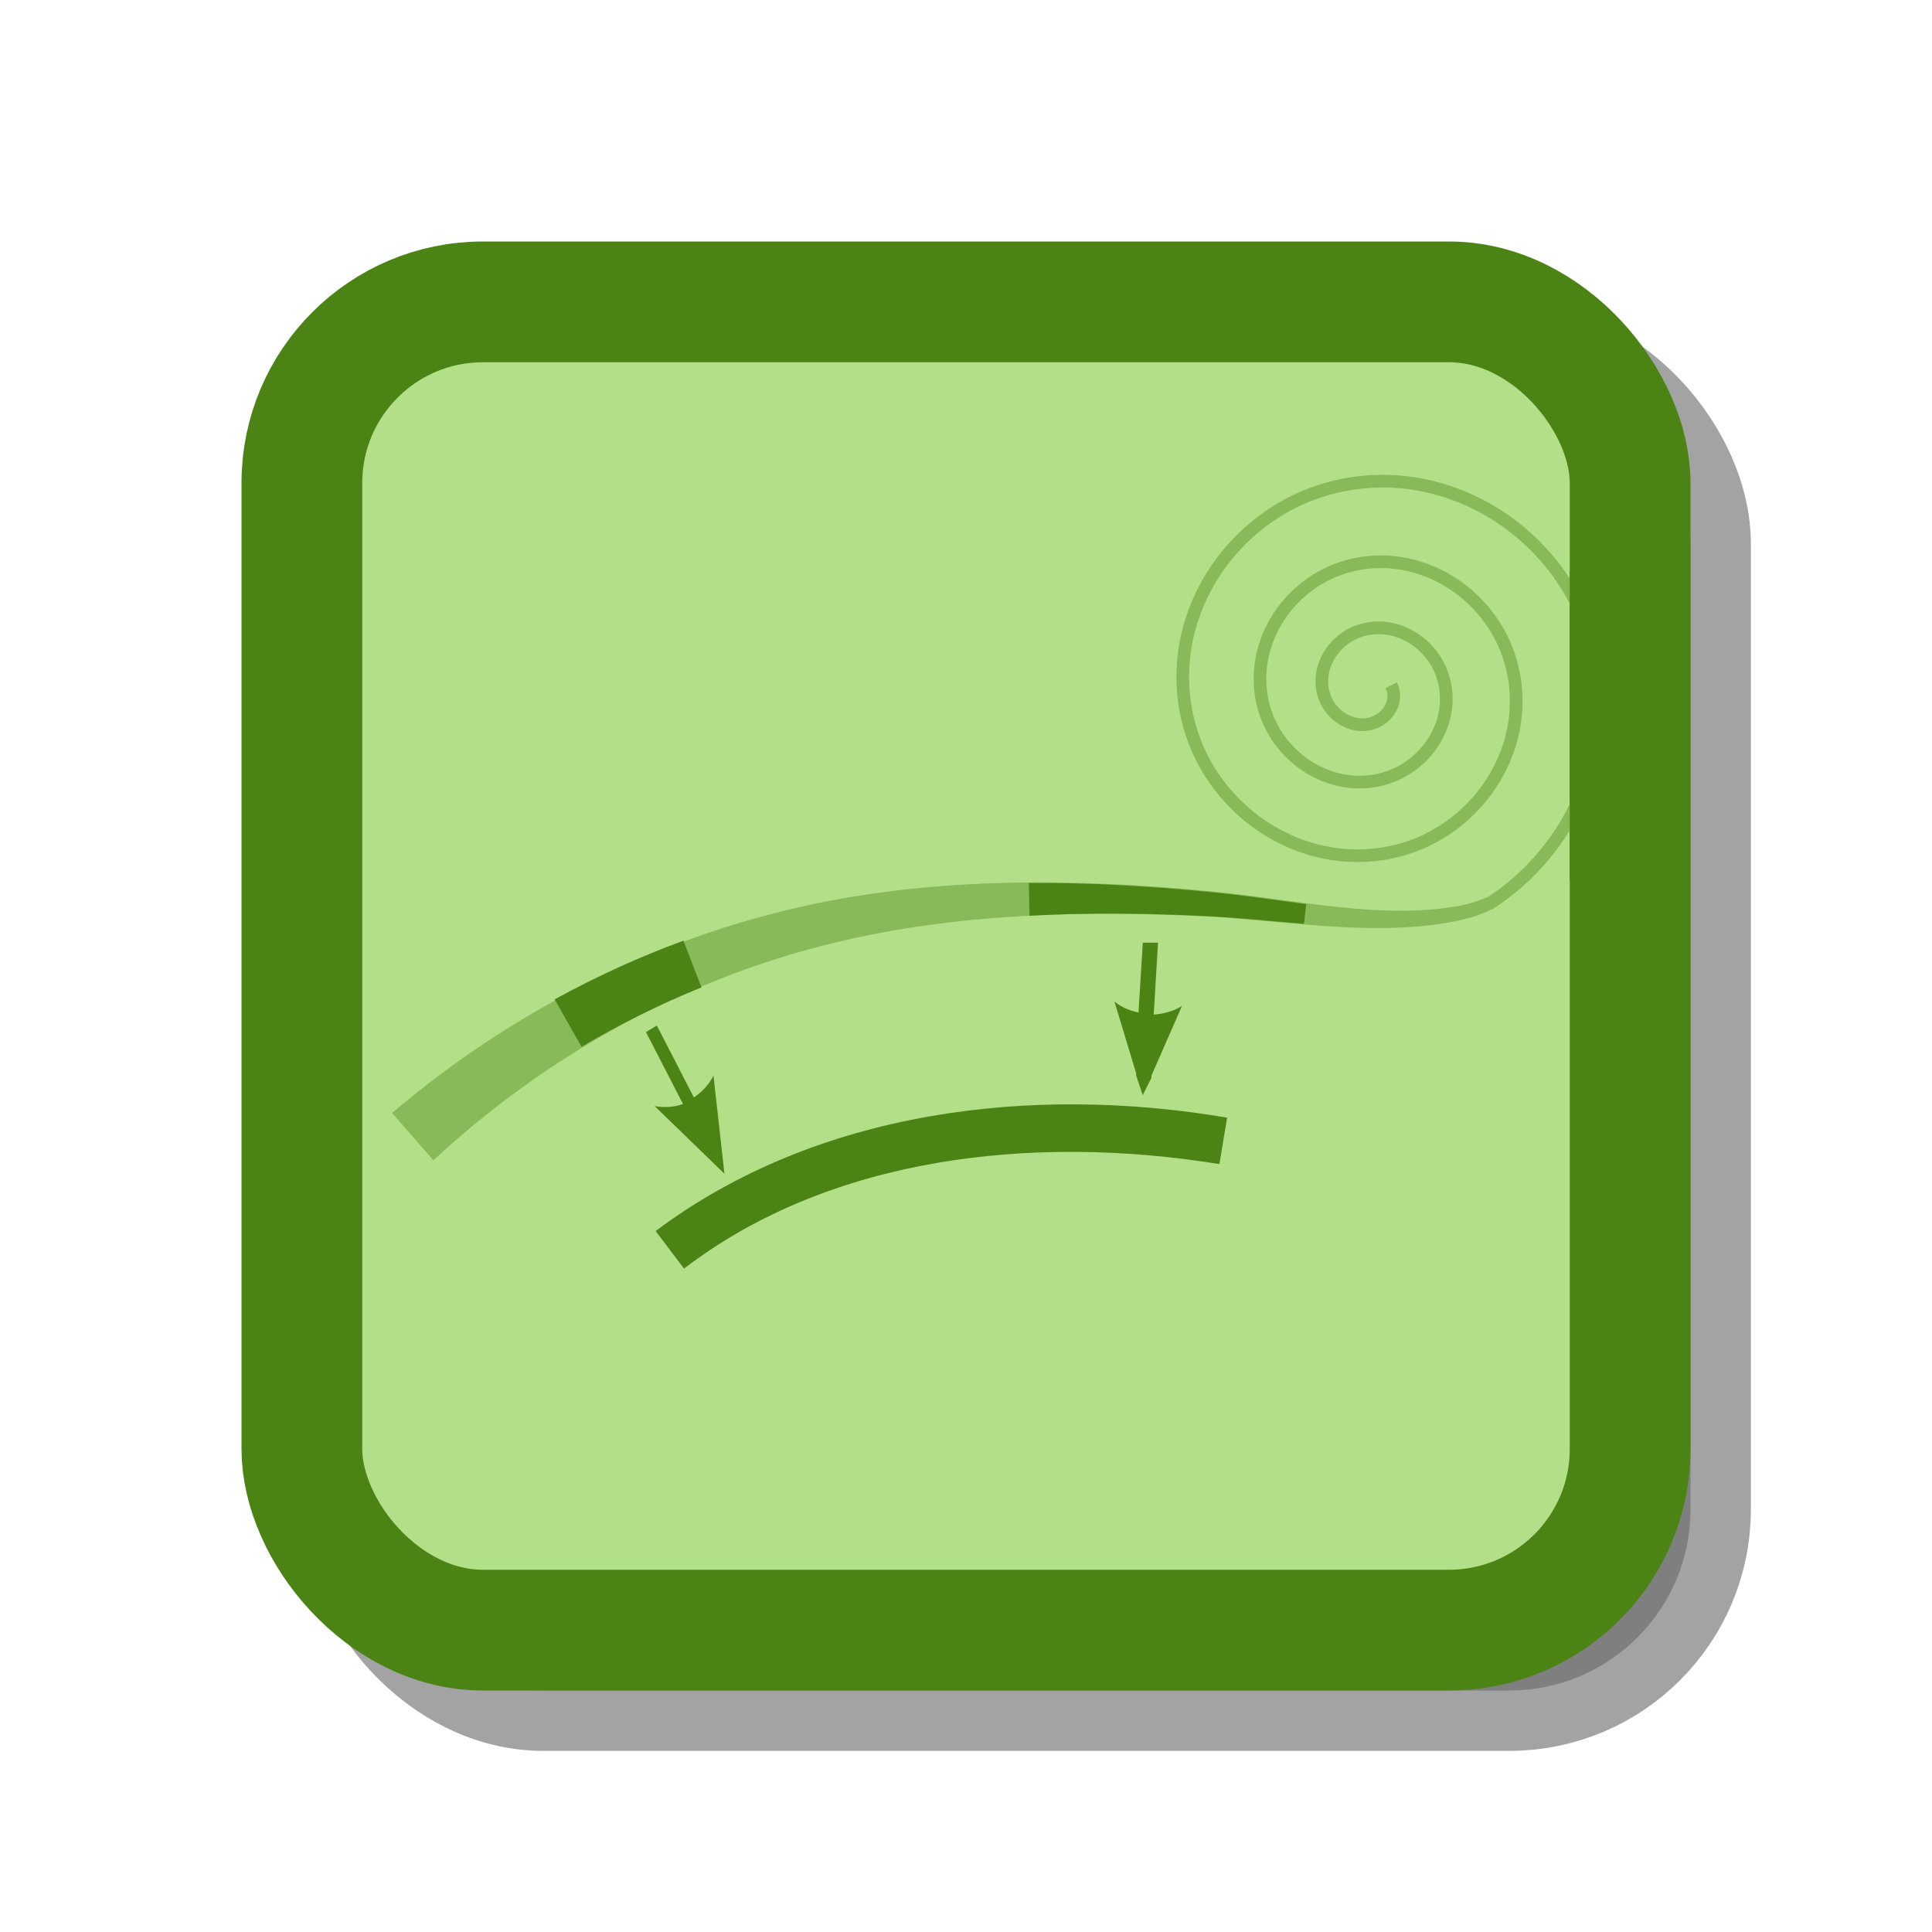 <?xml version="1.0" encoding="UTF-8" standalone="no"?>
<!-- Created with Inkscape (http://www.inkscape.org/) -->

<svg
   xmlns:dc="http://purl.org/dc/elements/1.1/"
   xmlns:cc="http://creativecommons.org/ns#"
   xmlns:rdf="http://www.w3.org/1999/02/22-rdf-syntax-ns#"
   xmlns:svg="http://www.w3.org/2000/svg"
   xmlns="http://www.w3.org/2000/svg"
   xmlns:xlink="http://www.w3.org/1999/xlink"
   xmlns:sodipodi="http://sodipodi.sourceforge.net/DTD/sodipodi-0.dtd"
   xmlns:inkscape="http://www.inkscape.org/namespaces/inkscape"
   width="32"
   height="32"
   id="svg2198"
   sodipodi:version="0.32"
   inkscape:version="0.47pre4 r22446"
   version="1.0"
   sodipodi:docname="Proteomatic icon.svg"
   inkscape:output_extension="org.inkscape.output.svg.inkscape"
   inkscape:export-filename="/home/michael/Desktop/gpf.png"
   inkscape:export-xdpi="360"
   inkscape:export-ydpi="360">
  <defs
     id="defs2200">
    <marker
       inkscape:stockid="Arrow2Mend"
       orient="auto"
       refY="0.0"
       refX="0.0"
       id="Arrow2Mend"
       style="overflow:visible;">
      <path
         id="path3782"
         style="font-size:12.0;fill-rule:evenodd;stroke-width:0.625;stroke-linejoin:round;"
         d="M 8.719,4.034 L -2.207,0.016 L 8.719,-4.002 C 6.973,-1.63 6.983,1.616 8.719,4.034 z "
         transform="scale(0.6) rotate(180) translate(0,0)" />
    </marker>
    <marker
       inkscape:stockid="Arrow2Send"
       orient="auto"
       refY="0.0"
       refX="0.0"
       id="Arrow2Send"
       style="overflow:visible;">
      <path
         id="path3788"
         style="font-size:12.0;fill-rule:evenodd;stroke-width:0.625;stroke-linejoin:round;"
         d="M 8.719,4.034 L -2.207,0.016 L 8.719,-4.002 C 6.973,-1.63 6.983,1.616 8.719,4.034 z "
         transform="scale(0.3) rotate(180) translate(-2.3,0)" />
    </marker>
    <marker
       inkscape:stockid="Arrow1Mend"
       orient="auto"
       refY="0.0"
       refX="0.0"
       id="Arrow1Mend"
       style="overflow:visible;">
      <path
         id="path3764"
         d="M 0.0,0.0 L 5.0,-5.0 L -12.5,0.0 L 5.0,5.0 L 0.0,0.0 z "
         style="fill-rule:evenodd;stroke:#000000;stroke-width:1.0pt;marker-start:none;"
         transform="scale(0.4) rotate(180) translate(10,0)" />
    </marker>
    <inkscape:path-effect
       effect="bend_path"
       id="path-effect3748"
       is_visible="true"
       bendpath="m 11.094,20.701 c 2.304,-1.745 5.579,-2.401 9.167,-1.804"
       prop_scale="0.9"
       scale_y_rel="false"
       vertical="false"
       bendpath-nodetypes="cc" />
    <inkscape:path-effect
       effect="bend_path"
       id="path-effect3743"
       is_visible="true"
       bendpath="m 8,18 c 8,-7 17,0 16,-5"
       prop_scale="1"
       scale_y_rel="false"
       vertical="false"
       bendpath-nodetypes="cc" />
    <inkscape:path-effect
       effect="bend_path"
       id="path-effect3730"
       is_visible="true"
       bendpath="M 0,4.151 C 7.424,-1 15.721,4.859 14.424,0"
       prop_scale="1.55"
       scale_y_rel="false"
       vertical="false" />
    <inkscape:path-effect
       effect="bend_path"
       id="path-effect3693"
       is_visible="true"
       bendpath="M 0,4.151 C 7.424,-1 15.721,4.859 14.424,0"
       prop_scale="1"
       scale_y_rel="false"
       vertical="false" />
    <inkscape:path-effect
       bendpath-nodetypes="cc"
       vertical="false"
       scale_y_rel="false"
       prop_scale="1.55"
       bendpath="M 8.468,17.397 C 15.892,12.245 24.189,18.105 22.892,13.245"
       is_visible="false"
       id="path-effect3690"
       effect="bend_path" />
    <inkscape:path-effect
       bendpath-nodetypes="cc"
       vertical="false"
       scale_y_rel="false"
       prop_scale="1.55"
       bendpath="m 8,14 c 4,-2 9.843,-0.901 14,-3.5"
       is_visible="true"
       id="path-effect3674"
       effect="bend_path" />
    <inkscape:path-effect
       effect="bend_path"
       id="path-effect3670"
       is_visible="true"
       bendpath="M 8.468,17.397 C 15.892,12.245 24.189,18.105 22.892,13.245"
       prop_scale="1.55"
       scale_y_rel="false"
       vertical="false"
       bendpath-nodetypes="cc" />
    <inkscape:perspective
       sodipodi:type="inkscape:persp3d"
       inkscape:vp_x="0 : 16 : 1"
       inkscape:vp_y="0 : 1000 : 0"
       inkscape:vp_z="32 : 16 : 1"
       inkscape:persp3d-origin="16 : 10.666667 : 1"
       id="perspective15" />
    <filter
       inkscape:collect="always"
       id="filter7060">
      <feGaussianBlur
         inkscape:collect="always"
         stdDeviation="0.6"
         id="feGaussianBlur7062" />
    </filter>
    <linearGradient
       y2="24.928"
       x2="46.267"
       y1="24.928"
       x1="4.249"
       gradientUnits="userSpaceOnUse"
       id="linearGradient3208"
       xlink:href="#linearGradient2187"
       inkscape:collect="always" />
    <linearGradient
       gradientUnits="userSpaceOnUse"
       y2="24.928"
       x2="46.267"
       y1="24.928"
       x1="4.249"
       id="linearGradient3204"
       xlink:href="#linearGradient2187"
       inkscape:collect="always" />
    <linearGradient
       y2="5"
       x2="5"
       y1="39"
       x1="40"
       gradientUnits="userSpaceOnUse"
       id="linearGradient3203"
       xlink:href="#linearGradient2187"
       inkscape:collect="always" />
    <linearGradient
       gradientUnits="userSpaceOnUse"
       y2="23.995"
       x2="44.997"
       y1="23.995"
       x1="3.003"
       id="linearGradient3199"
       xlink:href="#linearGradient2187"
       inkscape:collect="always" />
    <linearGradient
       y2="23.895"
       x2="45"
       y1="23.895"
       x1="3.076"
       gradientUnits="userSpaceOnUse"
       id="linearGradient3238"
       xlink:href="#linearGradient2187"
       inkscape:collect="always" />
    <linearGradient
       gradientUnits="userSpaceOnUse"
       y2="23.895"
       x2="45"
       y1="23.895"
       x1="3.076"
       id="linearGradient3232"
       xlink:href="#linearGradient2187"
       inkscape:collect="always" />
    <linearGradient
       gradientUnits="userSpaceOnUse"
       y2="23.057"
       x2="44.312"
       y1="23.057"
       x1="4.254"
       id="linearGradient3225"
       xlink:href="#linearGradient2187"
       inkscape:collect="always" />
    <linearGradient
       gradientUnits="userSpaceOnUse"
       y2="23.066"
       x2="44.281"
       y1="23.066"
       x1="4.257"
       id="linearGradient3213"
       xlink:href="#linearGradient2187"
       inkscape:collect="always" />
    <linearGradient
       y2="12.584"
       x2="12.624"
       y1="11.395"
       x1="17.061"
       gradientTransform="matrix(0,-1.172,-1.172,0,45.134,47.273)"
       gradientUnits="userSpaceOnUse"
       id="linearGradient3197"
       xlink:href="#linearGradient2187"
       inkscape:collect="always" />
    <radialGradient
       gradientUnits="userSpaceOnUse"
       gradientTransform="matrix(-1.249,1.855,-1.71,-1.151,82.727,12.064)"
       r="10.165"
       fy="13.283"
       fx="15.094"
       cy="13.283"
       cx="15.094"
       id="radialGradient2332"
       xlink:href="#linearGradient2326"
       inkscape:collect="always" />
    <linearGradient
       y2="12.584"
       x2="12.624"
       y1="11.395"
       x1="17.061"
       gradientTransform="matrix(0,-1.172,-1.172,0,40.235,56.509)"
       gradientUnits="userSpaceOnUse"
       id="linearGradient1764"
       xlink:href="#linearGradient2187"
       inkscape:collect="always" />
    <linearGradient
       inkscape:collect="always"
       id="linearGradient2187">
      <stop
         style="stop-color:#ffffff;stop-opacity:1;"
         offset="0"
         id="stop2189" />
      <stop
         style="stop-color:#ffffff;stop-opacity:0;"
         offset="1"
         id="stop2191" />
    </linearGradient>
    <radialGradient
       gradientUnits="userSpaceOnUse"
       gradientTransform="matrix(1,0,0,0.537,0,16.873)"
       r="15.645"
       fy="36.421"
       fx="24.837"
       cy="36.421"
       cx="24.837"
       id="radialGradient8668"
       xlink:href="#linearGradient8662"
       inkscape:collect="always" />
    <linearGradient
       id="linearGradient8662"
       inkscape:collect="always">
      <stop
         id="stop8664"
         offset="0"
         style="stop-color:#000000;stop-opacity:1;" />
      <stop
         id="stop8666"
         offset="1"
         style="stop-color:#000000;stop-opacity:0;" />
    </linearGradient>
    <linearGradient
       id="linearGradient2308">
      <stop
         id="stop2310"
         offset="0"
         style="stop-color:#edd400;stop-opacity:1;" />
      <stop
         id="stop2312"
         offset="1"
         style="stop-color:#edd400;stop-opacity:0;" />
    </linearGradient>
    <linearGradient
       id="linearGradient2316">
      <stop
         id="stop2318"
         offset="0"
         style="stop-color:#c4a000;stop-opacity:1;" />
      <stop
         id="stop2320"
         offset="1"
         style="stop-color:#c4a000;stop-opacity:0;" />
    </linearGradient>
    <linearGradient
       id="linearGradient2326"
       inkscape:collect="always">
      <stop
         id="stop2328"
         offset="0"
         style="stop-color:#ffffff;stop-opacity:1;" />
      <stop
         id="stop2330"
         offset="1"
         style="stop-color:#ffffff;stop-opacity:0;" />
    </linearGradient>
    <inkscape:perspective
       id="perspective31"
       inkscape:persp3d-origin="24 : 16 : 1"
       inkscape:vp_z="48 : 24 : 1"
       inkscape:vp_y="0 : 1000 : 0"
       inkscape:vp_x="0 : 24 : 1"
       sodipodi:type="inkscape:persp3d" />
    <inkscape:perspective
       id="perspective3221"
       inkscape:persp3d-origin="16 : 10.666667 : 1"
       inkscape:vp_z="32 : 16 : 1"
       inkscape:vp_y="0 : 1000 : 0"
       inkscape:vp_x="0 : 16 : 1"
       sodipodi:type="inkscape:persp3d" />
  </defs>
  <sodipodi:namedview
     id="base"
     pagecolor="#ffffff"
     bordercolor="#666666"
     borderopacity="1.0"
     inkscape:pageopacity="0.0"
     inkscape:pageshadow="2"
     inkscape:zoom="13.4375"
     inkscape:cx="16"
     inkscape:cy="16"
     inkscape:document-units="px"
     inkscape:current-layer="layer5"
     width="32px"
     height="32px"
     showgrid="false"
     inkscape:window-width="1366"
     inkscape:window-height="694"
     inkscape:window-x="0"
     inkscape:window-y="25"
     inkscape:grid-points="true"
     gridtolerance="10000"
     inkscape:window-maximized="1">
    <inkscape:grid
       id="GridFromPre046Settings"
       type="xygrid"
       originx="0px"
       originy="0px"
       spacingx="1px"
       spacingy="1px"
       color="#0000ff"
       empcolor="#0000ff"
       opacity="0.2"
       empopacity="0.4"
       empspacing="4" />
  </sodipodi:namedview>
  <g
     inkscape:label="Ebene 1"
     inkscape:groupmode="layer"
     id="layer1"
     style="display:inline">
    <rect
       ry="3"
       rx="3"
       y="6"
       x="6"
       height="22"
       width="22"
       id="rect3176"
       style="opacity:0.6;fill:#000000;fill-opacity:1;stroke:#000000;stroke-width:2;stroke-linecap:round;stroke-miterlimit:4;stroke-dasharray:none;stroke-opacity:1;filter:url(#filter7060)" />
    <rect
       ry="3"
       rx="3"
       y="5"
       x="5"
       height="22"
       width="22"
       id="rect3161"
       style="fill:#b3df88;fill-opacity:1;stroke:none;stroke-width:2;stroke-linecap:round;stroke-miterlimit:4;stroke-dasharray:none;stroke-opacity:1"
       inkscape:export-filename="/home/michael/Desktop/rect3161.png"
       inkscape:export-xdpi="135"
       inkscape:export-ydpi="135" />
    <rect
       ry="3"
       rx="3"
       y="-10"
       x="2"
       height="6"
       width="6"
       id="rect3186"
       style="fill:#4e9a06;fill-opacity:1;stroke:none;stroke-width:1;stroke-miterlimit:4;stroke-dasharray:none;stroke-dashoffset:0;stroke-opacity:1" />
    <rect
       style="fill:#73d216;fill-opacity:1;stroke:none;stroke-width:1;stroke-miterlimit:4;stroke-dasharray:none;stroke-dashoffset:0;stroke-opacity:1"
       id="rect3188"
       width="6"
       height="6"
       x="9"
       y="-10"
       rx="3"
       ry="3" />
    <rect
       ry="3"
       rx="3"
       y="-10"
       x="16"
       height="6"
       width="6"
       id="rect3190"
       style="fill:#8ae234;fill-opacity:1;stroke:none;stroke-width:1;stroke-miterlimit:4;stroke-dasharray:none;stroke-dashoffset:0;stroke-opacity:1" />
    <rect
       y="-7"
       x="16"
       height="5"
       width="6"
       id="rect3192"
       style="opacity:0.5;fill:#dcdcdc;fill-opacity:1;stroke:none;stroke-width:1;stroke-miterlimit:4;stroke-dasharray:none;stroke-dashoffset:0;stroke-opacity:1" />
    <rect
       style="opacity:0.25;fill:#808080;fill-opacity:1;stroke:none;stroke-width:1;stroke-miterlimit:4;stroke-dasharray:none;stroke-dashoffset:0;stroke-opacity:1"
       id="rect3194"
       width="6"
       height="5"
       x="9"
       y="-7" />
    <rect
       y="-7"
       x="2"
       height="5"
       width="6"
       id="rect3196"
       style="opacity:0.25;fill:#404040;fill-opacity:1;stroke:none;stroke-width:1;stroke-miterlimit:4;stroke-dasharray:none;stroke-dashoffset:0;stroke-opacity:1" />
    <rect
       style="fill:none;fill-opacity:1;stroke:#4b8415;stroke-width:2;stroke-linecap:round;stroke-miterlimit:4;stroke-dasharray:none;stroke-opacity:1"
       id="rect2266"
       width="22"
       height="22"
       x="5"
       y="5"
       rx="3"
       ry="3" />
  </g>
  <g
     inkscape:groupmode="layer"
     id="layer3"
     inkscape:label="arrow"
     style="display:none">
    <g
       inkscape:label="Layer 1"
       id="g2478"
       transform="translate(42.164,-11.266)"
       style="fill:#77be31;fill-opacity:1;stroke:#4b8415;stroke-opacity:1;display:inline">
      <path
         inkscape:transform-center-x="-0.93435317"
         sodipodi:nodetypes="ccssccsscccc"
         id="path2415"
         d="M -17.266,32.656 L -20.133,31.001 C -22.189,34.562 -26.747,35.783 -30.308,33.727 C -33.869,31.672 -35.09,27.113 -33.035,23.552 C -30.979,19.991 -26.42,18.77 -22.859,20.826 L -24.928,24.41 C -26.511,23.496 -28.537,24.039 -29.451,25.621 C -30.365,27.204 -29.822,29.23 -28.239,30.144 C -26.656,31.057 -24.63,30.515 -23.717,28.932 L -26.584,27.277 L -19.235,25.308 L -17.266,32.656 z"
         style="opacity:1;fill:#77be31;fill-opacity:1;stroke:#4b8415;stroke-width:1;stroke-linecap:butt;stroke-linejoin:miter;stroke-miterlimit:4;stroke-dasharray:none;stroke-opacity:1" />
    </g>
  </g>
  <g
     inkscape:groupmode="layer"
     id="layer4"
     inkscape:label="question"
     style="display:none">
    <path
       style="opacity:1;fill:#77be31;fill-opacity:1;stroke:#4b8415;stroke-width:1;stroke-linecap:butt;stroke-linejoin:miter;stroke-miterlimit:4;stroke-dasharray:none;stroke-dashoffset:0;stroke-opacity:1"
       d="M -18,4 C -21.312,4 -24,6.688 -24,10 C -24,12.817 -22.057,15.169 -19.438,15.812 L -19.438,24.062 L -16.531,24.062 L -16.531,15.812 C -13.927,15.158 -12,12.807 -12,10 C -12,6.688 -14.688,4 -18,4 z"
       id="path2439" />
    <path
       sodipodi:type="arc"
       style="opacity:1;fill:#ffffff;fill-opacity:0.502;stroke:none;stroke-width:1;stroke-linecap:butt;stroke-linejoin:miter;stroke-miterlimit:4;stroke-dasharray:none;stroke-dashoffset:0;stroke-opacity:1"
       id="path3220"
       sodipodi:cx="-18"
       sodipodi:cy="10"
       sodipodi:rx="4"
       sodipodi:ry="4"
       d="M -14,10 A 4,4 0 1 1 -22,10 A 4,4 0 1 1 -14,10 z"
       transform="matrix(1.125,0,0,1.125,2.229,-1.271)" />
    <path
       id="path3224"
       d="M 12.133,9.177 C 9.395,10.758 8.455,14.263 10.036,17.002 C 11.381,19.331 14.11,20.348 16.583,19.63 L 20.522,26.451 L 22.925,25.064 L 18.986,18.243 C 20.828,16.458 21.298,13.594 19.958,11.273 C 18.377,8.535 14.872,7.596 12.133,9.177 z"
       style="fill:#77be31;fill-opacity:1;stroke:#4b8415;stroke-width:1;stroke-linecap:butt;stroke-linejoin:miter;stroke-miterlimit:4;stroke-dasharray:none;stroke-dashoffset:0;stroke-opacity:1" />
    <path
       transform="matrix(0.844,-0.487,0.487,0.844,25.293,-3.073)"
       d="M -14,10 A 4,4 0 1 1 -22,10 A 4,4 0 1 1 -14,10 z"
       sodipodi:ry="4"
       sodipodi:rx="4"
       sodipodi:cy="10"
       sodipodi:cx="-18"
       id="path3226"
       style="fill:#ffffff;fill-opacity:0.502;stroke:#4b8415;stroke-width:0.931;stroke-linecap:butt;stroke-linejoin:miter;stroke-miterlimit:4;stroke-dasharray:none;stroke-dashoffset:0;stroke-opacity:1"
       sodipodi:type="arc" />
  </g>
  <g
     inkscape:groupmode="layer"
     id="layer2"
     inkscape:label="dot"
     style="display:none">
    <g
       id="g3227"
       inkscape:label="Ebene 1"
       transform="translate(11,27)">
      <g
         id="g3164">
        <path
           inkscape:export-ydpi="46.450001"
           inkscape:export-xdpi="46.450001"
           inkscape:export-filename="C:\Users\Micha\Desktop\gpf-16.png"
           transform="matrix(0.295,0,0,0.269,-24.211,-20.423)"
           d="m 116.071,35 a 16.964,18.571 0 1 1 -33.929,0 16.964,18.571 0 1 1 33.929,0 z"
           sodipodi:ry="18.571428"
           sodipodi:rx="16.964285"
           sodipodi:cy="35"
           sodipodi:cx="99.10714"
           id="path3238"
           style="fill:#77be31;fill-opacity:1;stroke:#4b8415;stroke-width:3.55;stroke-linecap:round;stroke-miterlimit:4;stroke-opacity:1;stroke-dasharray:none"
           sodipodi:type="arc" />
      </g>
    </g>
  </g>
  <g
     inkscape:groupmode="layer"
     id="layer5"
     inkscape:label="dna"
     style="display:inline">
    <g
       id="g3739"
       inkscape:path-effect="#path-effect3743"
       transform="matrix(1.155,0,0,1.155,-2.403,-1.963)">
      <path
         sodipodi:nodetypes="ccccc"
         id="path3640"
         d="m 7.703,17.661 0.593,0.678 c 1.609,-1.496 3.605,-2.608 5.77,-3.125 10e-7,0 10e-7,0 10e-7,0 1.712,-0.412 3.513,-0.462 5.301,-0.372 1.218,0.063 2.481,0.311 3.676,0.049 0.346,-0.077 0.692,-0.249 0.842,-0.55 0.206,-0.393 0.126,-0.874 0.027,-1.323 0,0 -0.094,0.019 -0.094,0.019 0.072,0.448 0.131,0.909 -0.071,1.228 -0.12,0.239 -0.431,0.362 -0.742,0.425 -1.149,0.206 -2.359,-0.099 -3.609,-0.213 -1.801,-0.172 -3.643,-0.2 -5.453,0.147 0,0 0,0 0,0 -2.293,0.445 -4.454,1.516 -6.241,3.037 z"
         style="opacity:0.404;fill:#4b8415;fill-opacity:1;stroke:none"
         inkscape:original-d="m 6.2016118,10.539062 0,0.900858 18.6033662,-0.539062 c 0,0 -2.9e-4,-0.09617 -2.9e-4,-0.09617 L 6.2016118,10.539062 z" />
      <path
         id="path3676"
         d="m 10.034,16.032 0.386,0.679 c 0.551,-0.326 1.126,-0.611 1.72,-0.852 l -0.259,-0.67 c -0.635,0.234 -1.252,0.516 -1.847,0.842 z m 6.8,-1.67 0.01,0.469 c 0.837,-0.045 1.682,-0.036 2.524,0.005 0.466,0.023 0.939,0.073 1.412,0.111 l 0.032,-0.282 c -0.466,-0.061 -0.938,-0.133 -1.416,-0.177 -0.848,-0.082 -1.704,-0.132 -2.562,-0.126 z"
         style="fill:#4b8415;fill-opacity:1;stroke:none"
         inkscape:original-d="m 9,10.5625 0,0.78125 2,-0.03125 0,-0.71875 -2,-0.03125 z m 7,0.125 0,0.46875 4,-0.125 0,-0.28125 -4,-0.0625 z" />
    </g>
    <path
       style="fill:#4b8415;fill-opacity:1;stroke:none"
       d="m 10.859,20.39 c 2.676,-2.006 6.234,-2.427 9.466,-1.878 l -0.128,0.769 c -3.083,-0.5 -6.441,-0.128 -8.867,1.731 z"
       id="rect3745"
       inkscape:path-effect="#path-effect3748"
       inkscape:original-d="m 11.094157,20.267777 8.517059,0 0,0.866142 -8.517059,0 0,-0.866142 z" />
    <g
       id="g4776"
       transform="matrix(1.155,0,0,1.155,-2.403,-1.963)">
      <path
         style="font-size:medium;font-style:normal;font-variant:normal;font-weight:normal;font-stretch:normal;text-indent:0;text-align:start;text-decoration:none;line-height:normal;letter-spacing:normal;word-spacing:normal;text-transform:none;direction:ltr;block-progression:tb;writing-mode:lr-tb;text-anchor:start;color:#000000;fill:#4b8415;fill-opacity:1;fill-rule:nonzero;stroke:none;stroke-width:0.2;marker:none;visibility:visible;display:inline;overflow:visible;enable-background:accumulate;font-family:Andale Mono;-inkscape-font-specification:Andale Mono"
         d="M 11.5,16.406 11.344,16.5 11.875,17.531 c -0.128,0.048 -0.265,0.054 -0.406,0.031 l 1,0.969 L 12.438,18.25 12.312,17.125 c -0.067,0.13 -0.165,0.236 -0.281,0.312 L 11.5,16.406 z"
         id="path3750" />
    </g>
    <g
       id="g4768"
       style="fill:#4b8415;fill-opacity:1"
       transform="matrix(1.155,0,0,1.155,-2.403,-1.963)">
      <path
         style="font-size:medium;font-style:normal;font-variant:normal;font-weight:normal;font-stretch:normal;text-indent:0;text-align:start;text-decoration:none;line-height:normal;letter-spacing:normal;word-spacing:normal;text-transform:none;direction:ltr;block-progression:tb;writing-mode:lr-tb;text-anchor:start;color:#000000;fill:#4b8415;fill-opacity:1;stroke:none;stroke-width:0.2;marker:none;visibility:visible;display:inline;overflow:visible;enable-background:accumulate;font-family:Andale Mono;-inkscape-font-specification:Andale Mono"
         d="m 18.469,15.219 -0.062,1 C 18.282,16.193 18.165,16.146 18.062,16.062 l 0.312,1.031 0,0.031 0.094,0.281 0.125,-0.25 0,-0.031 0.438,-1 c -0.122,0.079 -0.268,0.116 -0.406,0.125 l 0.062,-1.031 -0.219,0 z"
         id="path4762" />
    </g>
    <path
       style="fill:#b3df88;fill-opacity:1;stroke:none"
       d="m 24.465,14.642 0.521,0.726 0.8,-0.502 -0.279,-2.047 L 24.8,13.116 24.465,14.642 z"
       id="path4788" />
    <path
       sodipodi:type="spiral"
       style="fill:none;stroke:#89ba59;stroke-width:0.21;stroke-linecap:butt;stroke-linejoin:miter;stroke-miterlimit:4;stroke-opacity:1;stroke-dasharray:none"
       id="path4786"
       sodipodi:cx="10.577002"
       sodipodi:cy="8.4780111"
       sodipodi:expansion="1.5"
       sodipodi:revolution="4"
       sodipodi:radius="4.0641689"
       sodipodi:argument="-18.771791"
       sodipodi:t0="0.2"
       d="m 10.716,8.142 c 0.261,0.027 0.407,0.303 0.366,0.545 -0.062,0.364 -0.45,0.56 -0.793,0.487 C 9.813,9.072 9.56,8.557 9.671,8.104 9.817,7.505 10.47,7.191 11.046,7.344 11.776,7.539 12.155,8.342 11.955,9.048 11.709,9.918 10.745,10.366 9.9,10.116 8.882,9.813 8.36,8.68 8.665,7.688 9.027,6.514 10.34,5.915 11.486,6.278 c 1.337,0.424 2.016,1.925 1.592,3.233 C 12.589,11.018 10.891,11.782 9.414,11.293 7.731,10.735 6.88,8.833 7.437,7.18 8.065,5.314 10.18,4.373 12.014,5 c 1.595,0.545 2.645,2.121 2.614,3.794"
       transform="matrix(0.551,0.835,-0.835,0.551,23.937,-2.084)" />
    <rect
       style="fill:#4b8415;fill-opacity:1;stroke:none"
       id="rect4790"
       width="1.353"
       height="5.12"
       x="26"
       y="9.46" />
  </g>
</svg>

